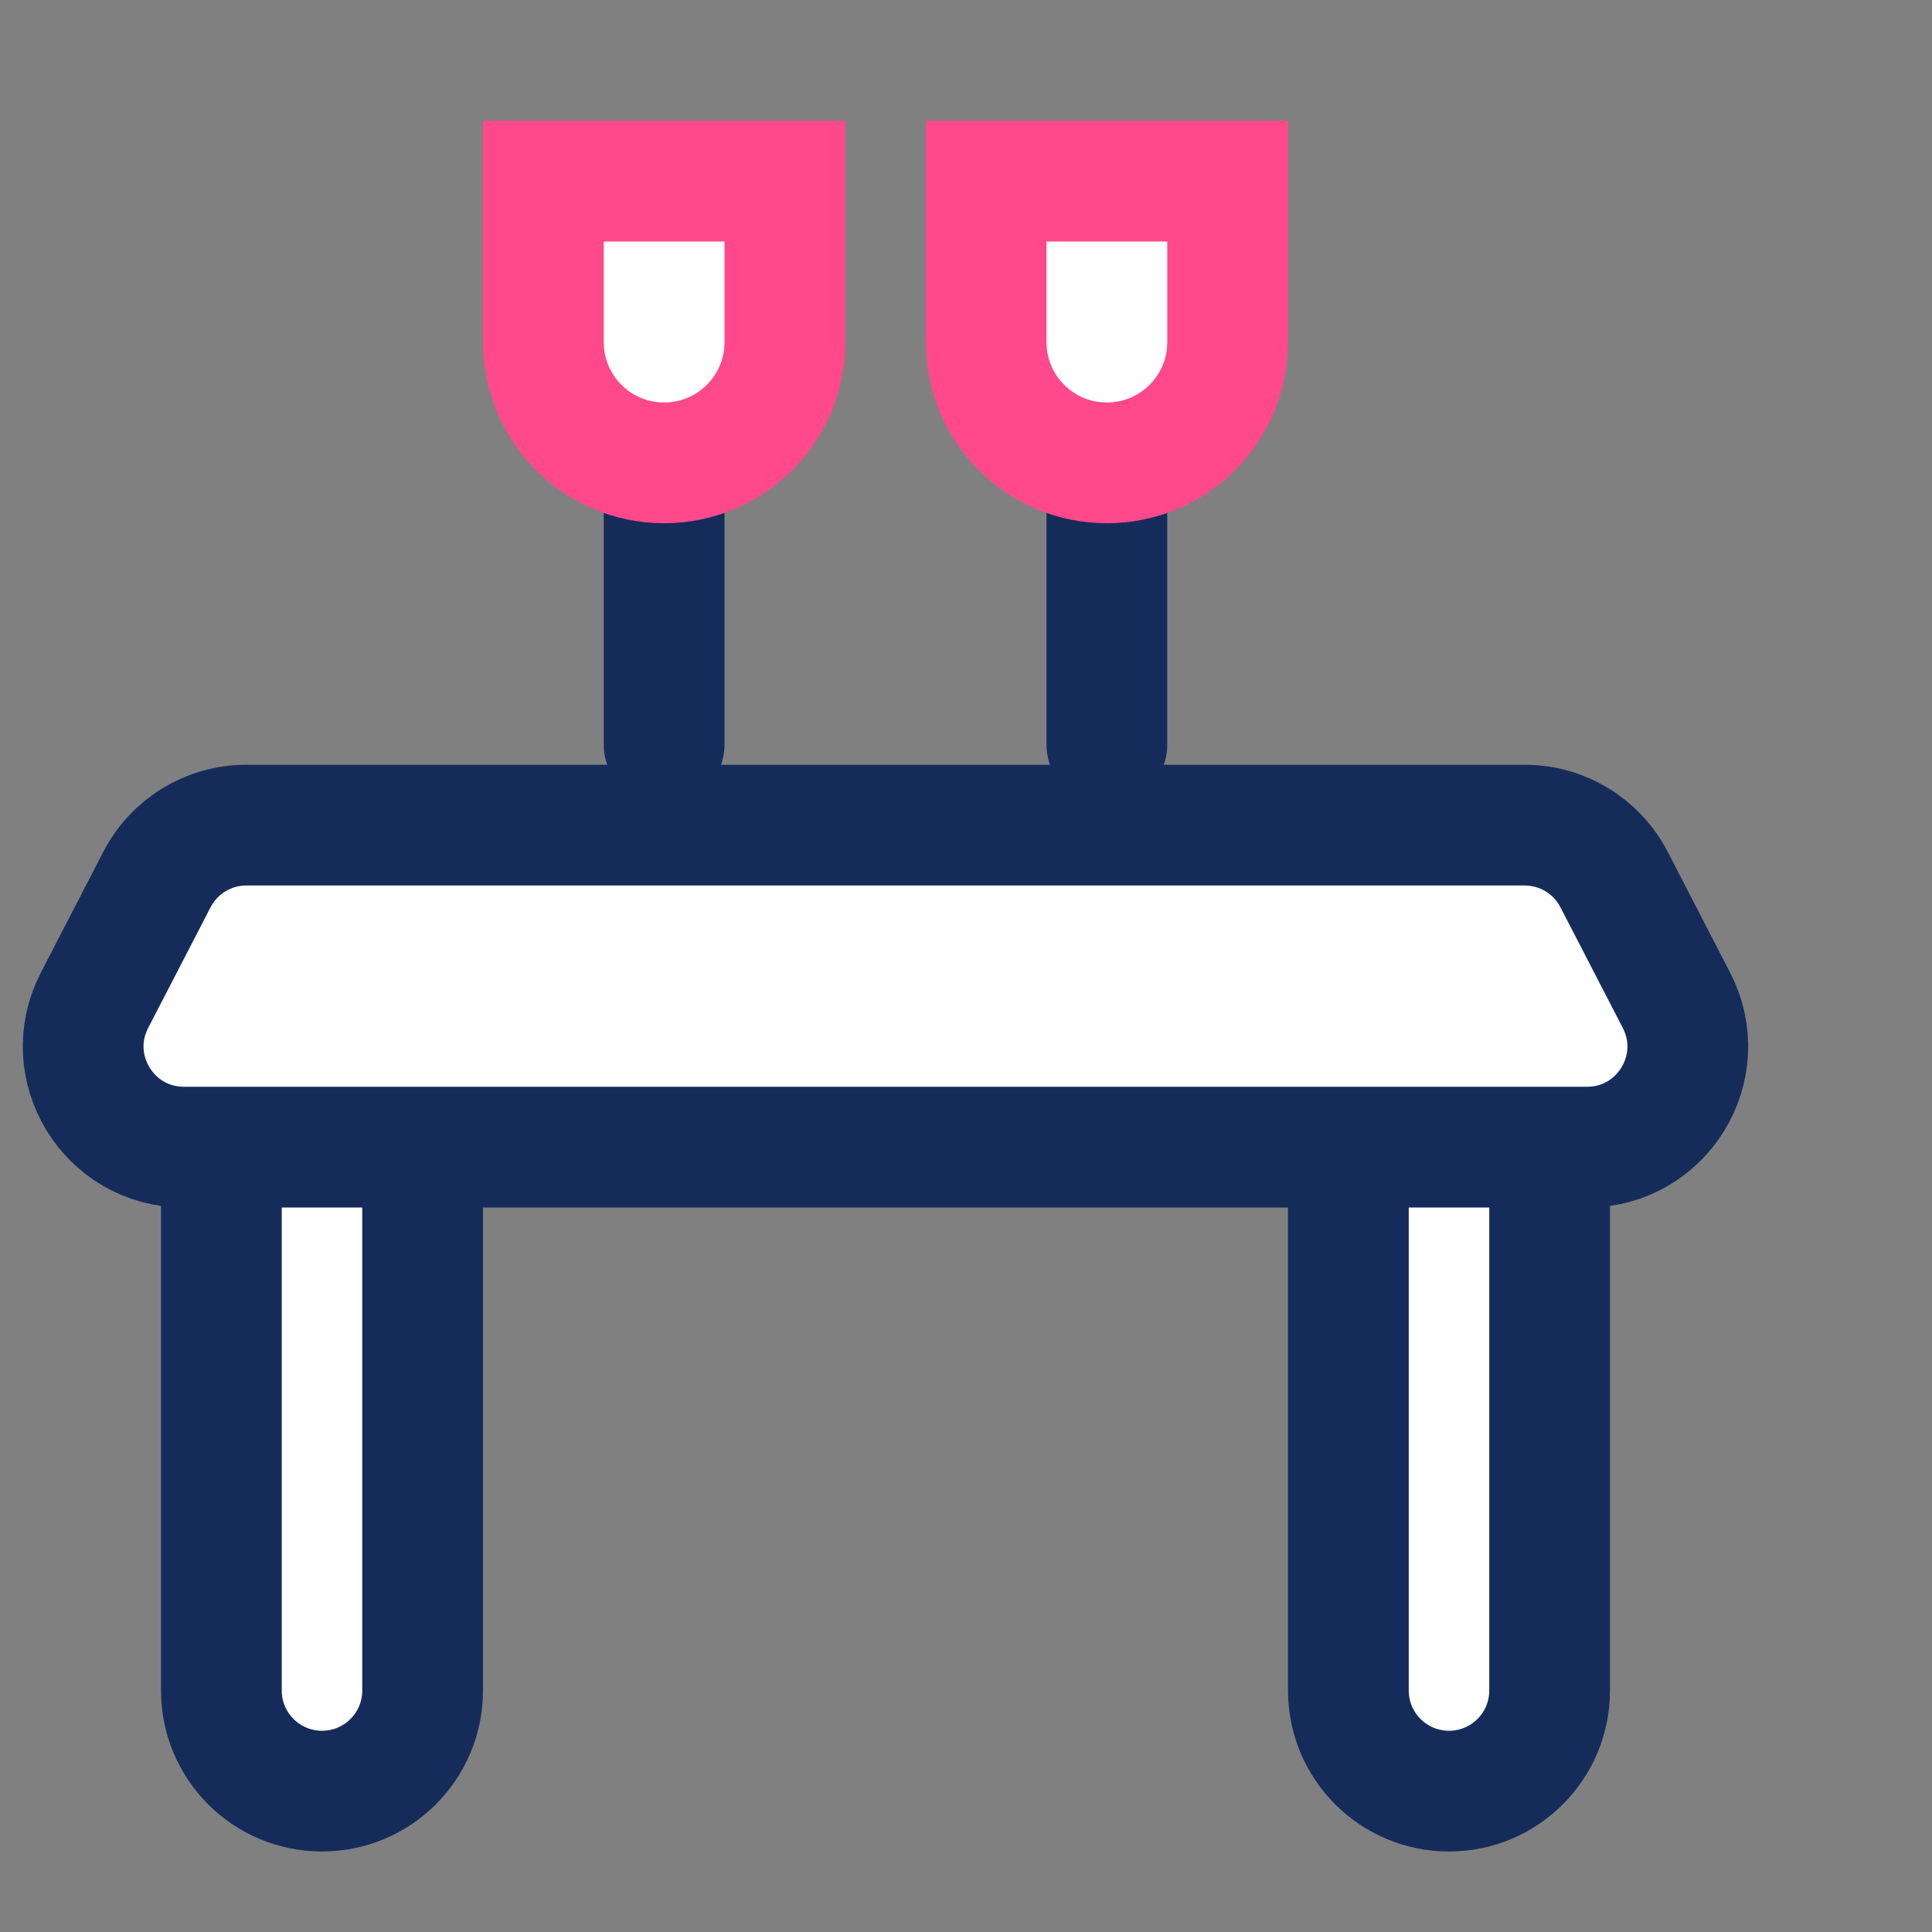<svg width="48" height="48" viewBox="0 0 48 48" fill="none" xmlns="http://www.w3.org/2000/svg">
<rect x="0" y="0" width="48" height="48" fill="#808080" stroke="none"/>
<path d="M8 44.5C6.619 44.5 5.5 43.381 5.5 42L5.5 24C5.5 22.619 6.619 21.5 8 21.5C9.381 21.5 10.5 22.619 10.5 24V42C10.5 43.381 9.381 44.5 8 44.5Z" fill="white" stroke="#152C5B" stroke-width="3"/>
<path d="M36 44.5C34.619 44.5 33.5 43.381 33.5 42V24C33.5 22.619 34.619 21.5 36 21.5C37.381 21.5 38.5 22.619 38.5 24V42C38.5 43.381 37.381 44.5 36 44.5Z" fill="white" stroke="#152C5B" stroke-width="3"/>
<path d="M3.899 21.852C4.328 21.022 5.185 20.5 6.12 20.5H37.88C38.815 20.5 39.672 21.022 40.101 21.852L41.651 24.852C42.511 26.516 41.303 28.5 39.431 28.5H4.569C2.696 28.5 1.489 26.516 2.348 24.852L3.899 21.852Z" fill="white" stroke="#152C5B" stroke-width="3"/>
<line x1="16.5" y1="12.5" x2="16.5" y2="18.5" stroke="#152C5B" stroke-width="3" stroke-linecap="round"/>
<line x1="27.5" y1="12.5" x2="27.5" y2="18.5" stroke="#152C5B" stroke-width="3" stroke-linecap="round"/>
<path d="M16.5 11.5C14.843 11.5 13.5 10.157 13.5 8.5V4.5H19.5V8.5C19.5 10.157 18.157 11.5 16.5 11.5Z" fill="white" stroke="#FF498B" stroke-width="3"/>
<path d="M27.5 11.5C25.843 11.5 24.5 10.157 24.5 8.5V4.5H30.5V8.5C30.5 10.157 29.157 11.5 27.5 11.5Z" fill="white" stroke="#FF498B" stroke-width="3"/>
</svg>
